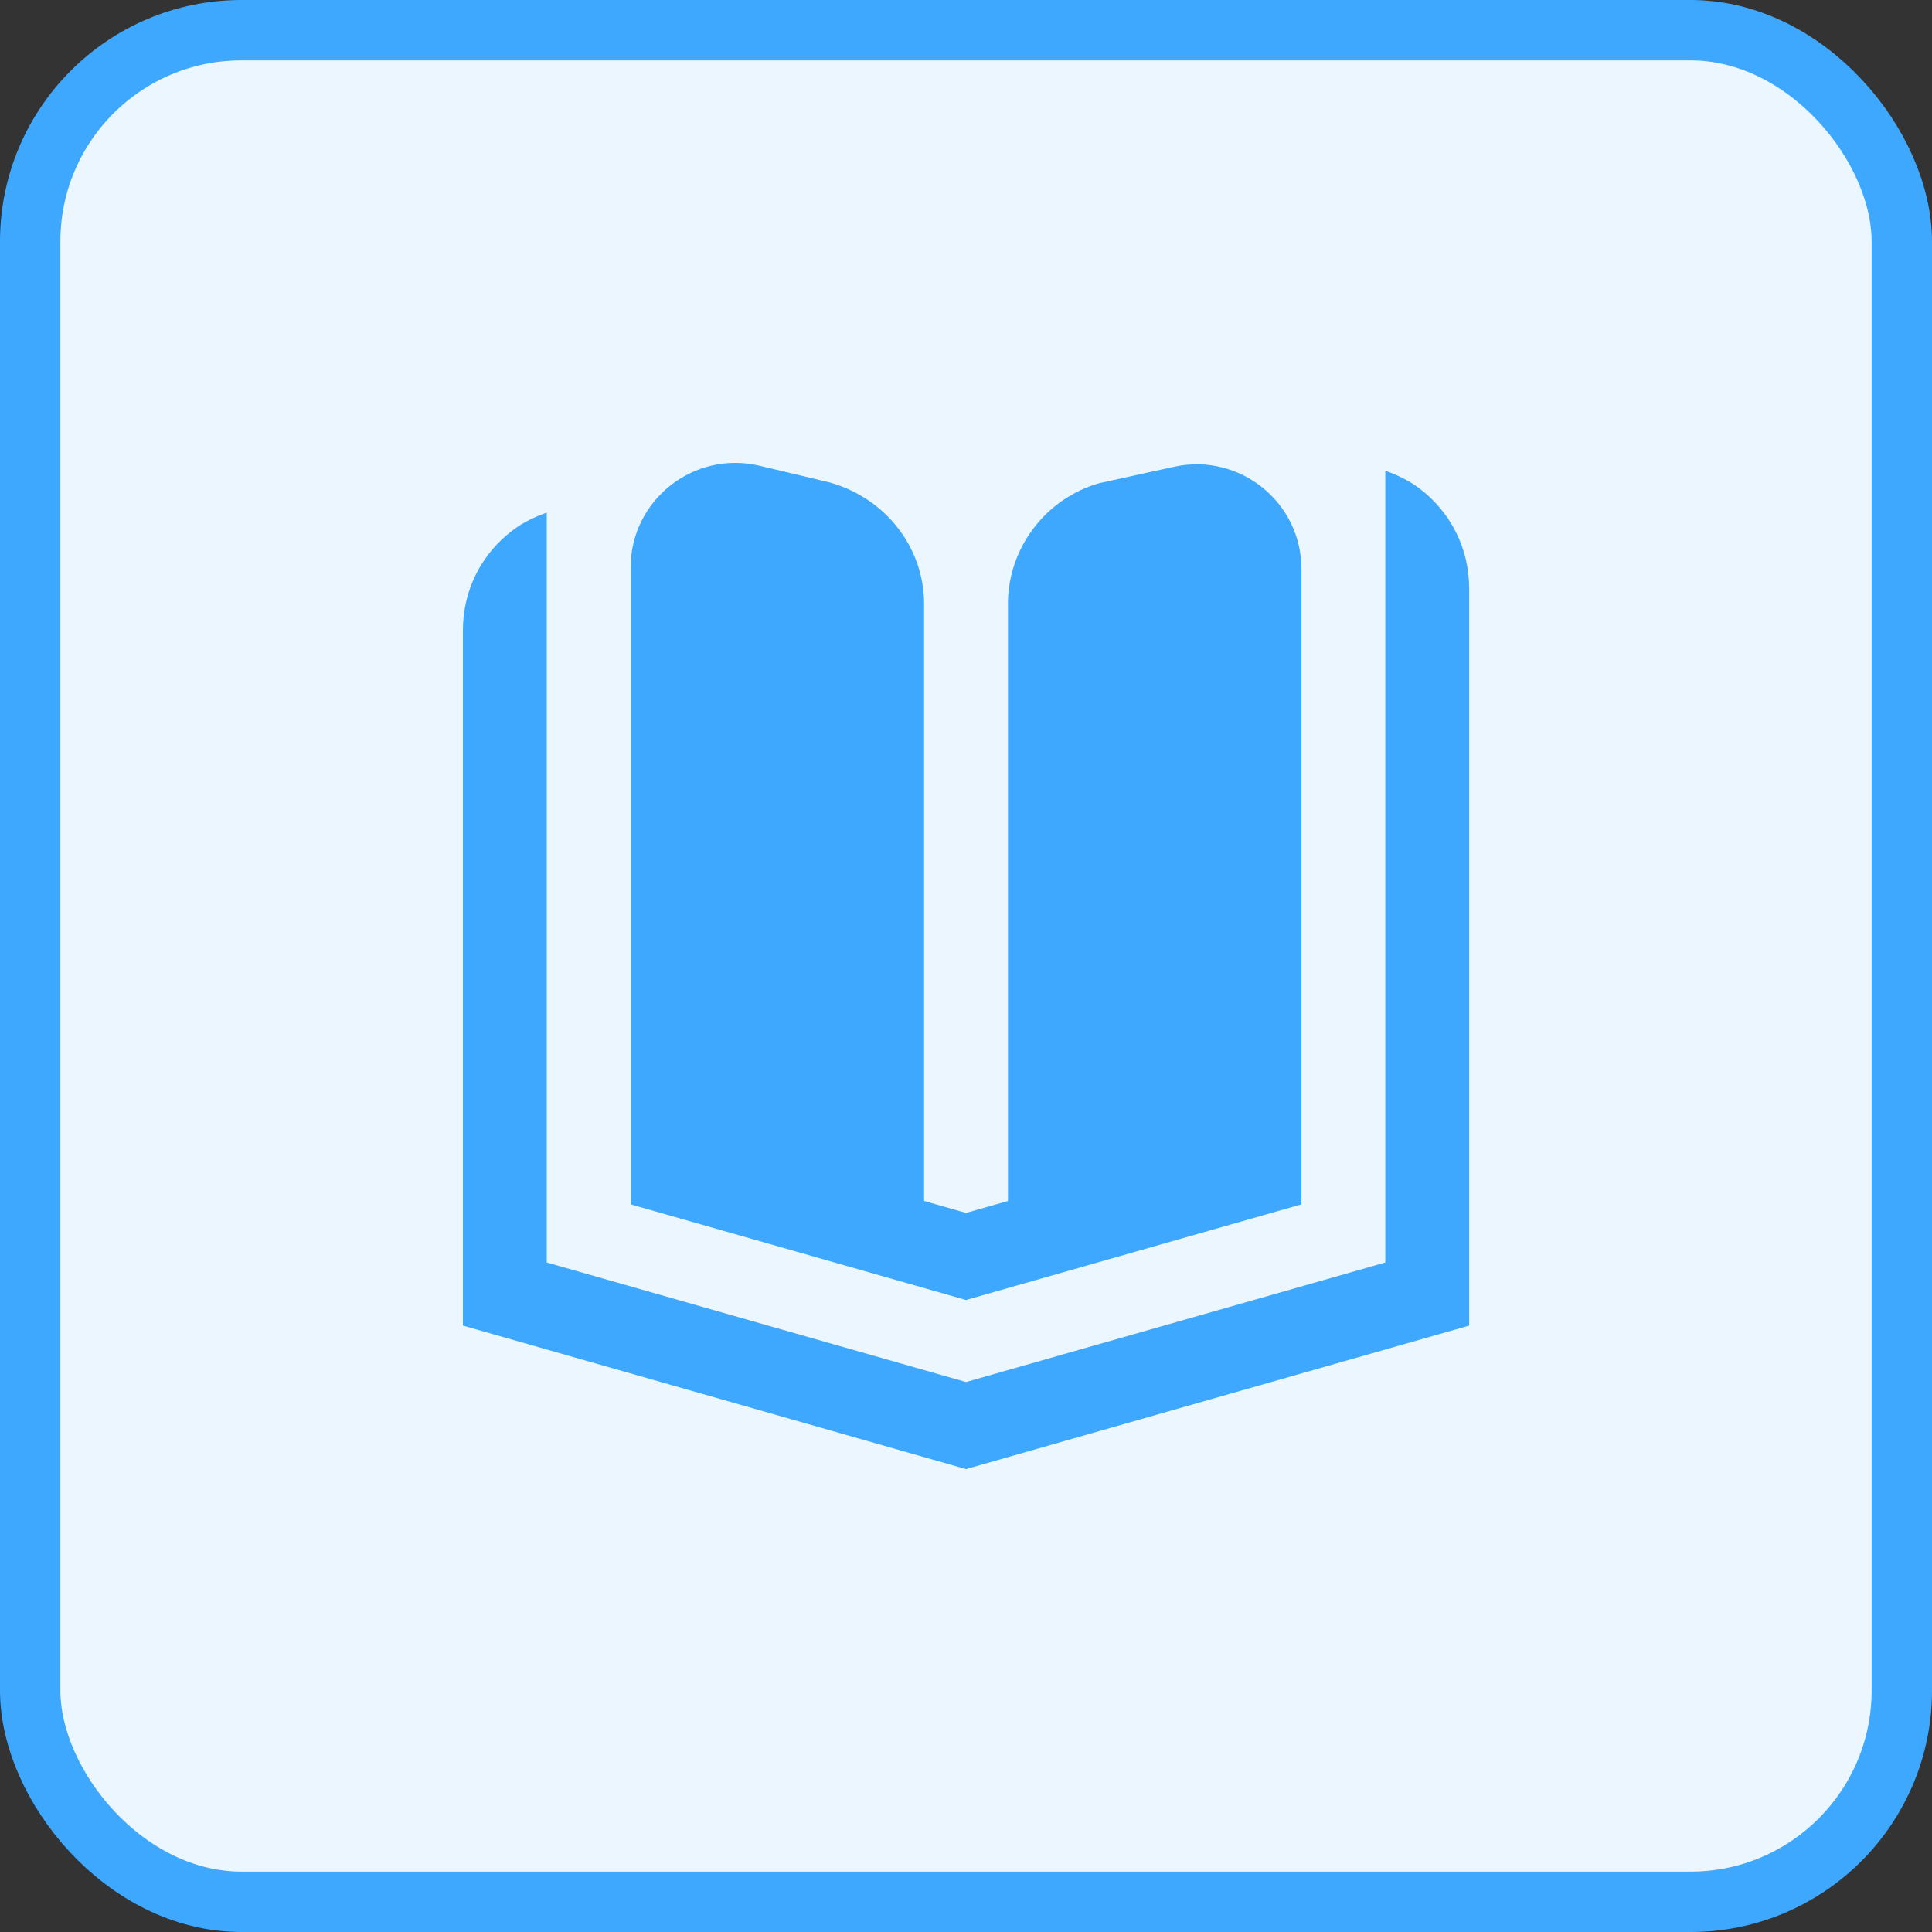 <svg width="32" height="32" viewBox="0 0 32 32" fill="none" xmlns="http://www.w3.org/2000/svg">
<rect x="0" y="0" width="32" height="32" fill="#333333" stroke="none"/>
<rect x="0.5" y="0.5" width="31" height="31" rx="3.5" fill="#ECF6FF" stroke="#3EA8FF"/>
<path d="M24.334 9.747V21.956L16 24.333L7.667 21.956V10.44C7.667 9.781 7.969 9.176 8.496 8.78C8.669 8.649 8.859 8.561 9.056 8.49V20.911L16 22.891L22.945 20.911V7.797C23.141 7.867 23.332 7.956 23.505 8.086C24.032 8.483 24.334 9.088 24.334 9.747ZM16.695 10.004V19.892L16 20.09L15.306 19.892V10.004C15.306 9.081 14.684 8.258 13.743 7.991L12.584 7.715C11.493 7.455 10.445 8.281 10.445 9.401V19.948L16 21.532L21.556 19.948V9.424C21.556 8.317 20.53 7.494 19.447 7.731L18.205 8.004C17.316 8.258 16.694 9.081 16.694 10.004H16.695Z" fill="#3EA8FF"/>
</svg>
